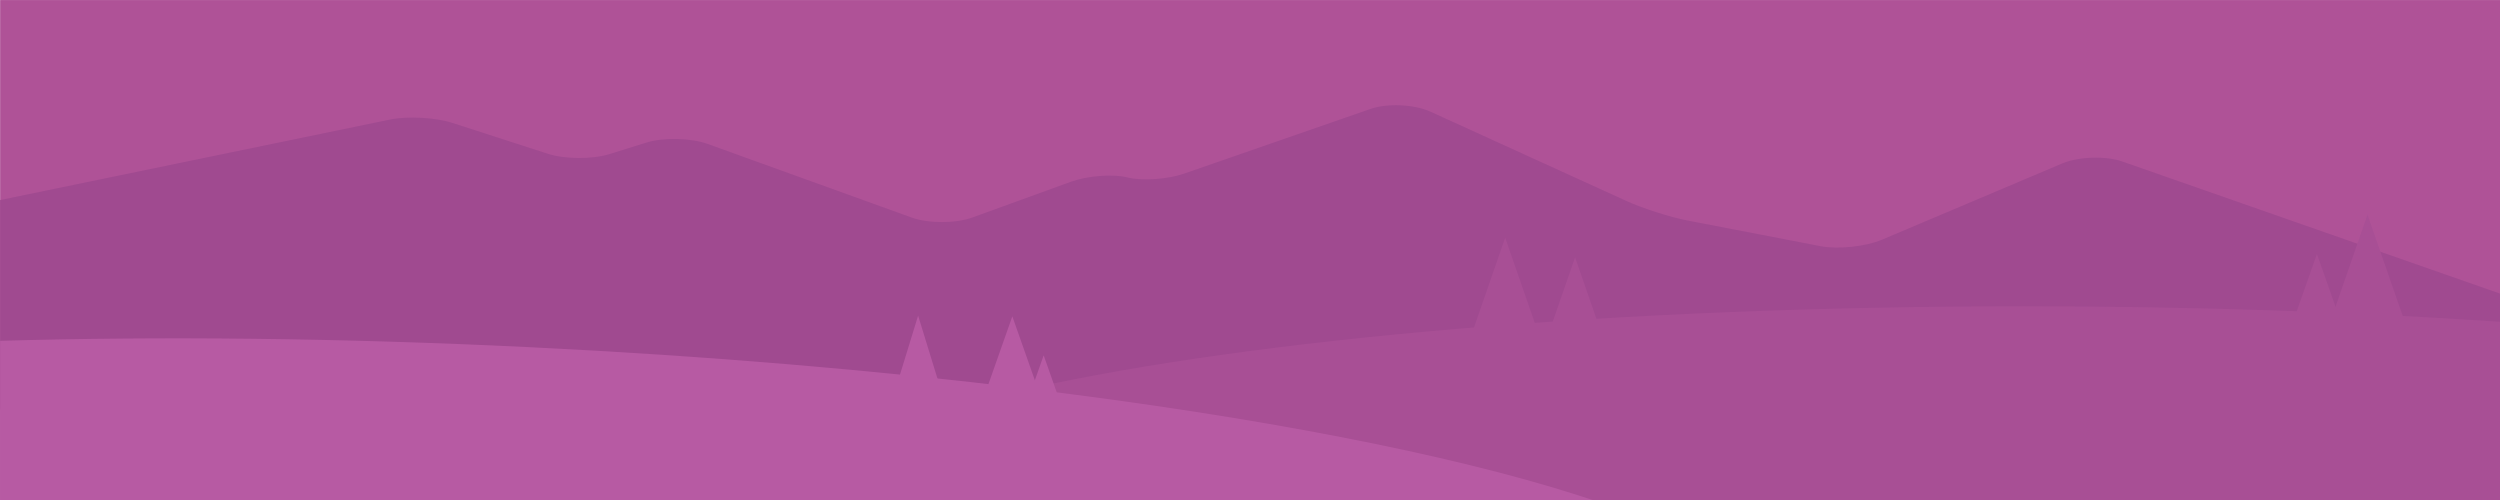 <?xml version="1.0" encoding="utf-8"?>
<!-- Generator: Adobe Illustrator 24.2.0, SVG Export Plug-In . SVG Version: 6.00 Build 0)  -->
<svg version="1.1" id="Layer_1" xmlns="http://www.w3.org/2000/svg" xmlns:xlink="http://www.w3.org/1999/xlink" x="0px" y="0px"
	 viewBox="0 0 1024 205" style="enable-background:new 0 0 1024 205;" xml:space="preserve">
<style type="text/css">
	.st0{fill:#AF5297;}
	.st1{fill:#A04A90;}
	.st2{fill:#A84F95;}
	.st3{fill:#B75AA3;}
</style>
<rect x="0.05" y="0.02" class="st0" width="1024" height="205"/>
<path class="st1" d="M1024.05,120.27v50l-90.96,28.03c-6.93,2.13-18.51,3.89-25.73,3.91l-261.14,0.6l-619.8,1.43
	c-7.22,0.02-15.2-5.72-17.72-12.76l-8.65-24.12V81.94l159.81-32.99c7.08-1.47,18.53-0.84,25.43,1.39L224.43,63
	c6.9,2.23,18.21,2.29,25.13,0.14l15.26-4.76c6.93-2.15,18.17-1.9,25,0.56l83.63,30.18c6.82,2.46,17.99,2.45,24.81-0.02l40.39-14.66
	c6.82-2.47,17.26-3.27,23.19-1.76c5.94,1.51,16.4,0.79,23.25-1.59l76.35-26.5c6.85-2.38,17.87-1.86,24.49,1.15l80.33,36.61
	c6.62,3.01,17.85,6.6,24.95,7.97l54.55,10.52c7.11,1.37,18.39,0.17,25.09-2.66l73.83-31.23c6.69-2.83,17.77-3.19,24.62-0.8
	L1024.05,120.27z"/>
<path class="st2" d="M1024.05,131.81v73.21H322.91c0.06-0.26,0.14-0.52,0.22-0.78c5.31-16.79,40.98-32.26,98.17-44.97
	c92.31-20.51,240.7-33.81,408.03-33.81C898.32,125.46,964.1,127.72,1024.05,131.81z"/>
<path class="st3" d="M652.97,205.02H0.05V139.6c65.79-1.9,139.2-1.17,216.52,2.59c72.99,3.55,142.26,9.46,204.73,17.08
	c93.73,11.42,172.16,26.68,224.92,43.54c1.49,0.47,2.95,0.95,4.4,1.43C651.41,204.5,652.19,204.76,652.97,205.02z"/>
<polygon class="st2" points="954.31,132.33 969.73,87.9 985.16,132.33 "/>
<polygon class="st2" points="938.53,133.77 949.01,104.03 959.5,133.77 "/>
<polygon class="st2" points="603.28,135.51 616.52,97.37 629.77,135.51 "/>
<polygon class="st2" points="633.93,137.72 645.15,105.41 656.37,137.72 "/>
<polygon class="st3" points="366.45,160.55 376.06,129.28 385.67,160.55 "/>
<polygon class="st3" points="403.12,162.29 414.65,129.58 426.18,162.29 "/>
<polygon class="st3" points="420.96,164.05 427.49,145.54 434.01,164.05 "/>
</svg>
